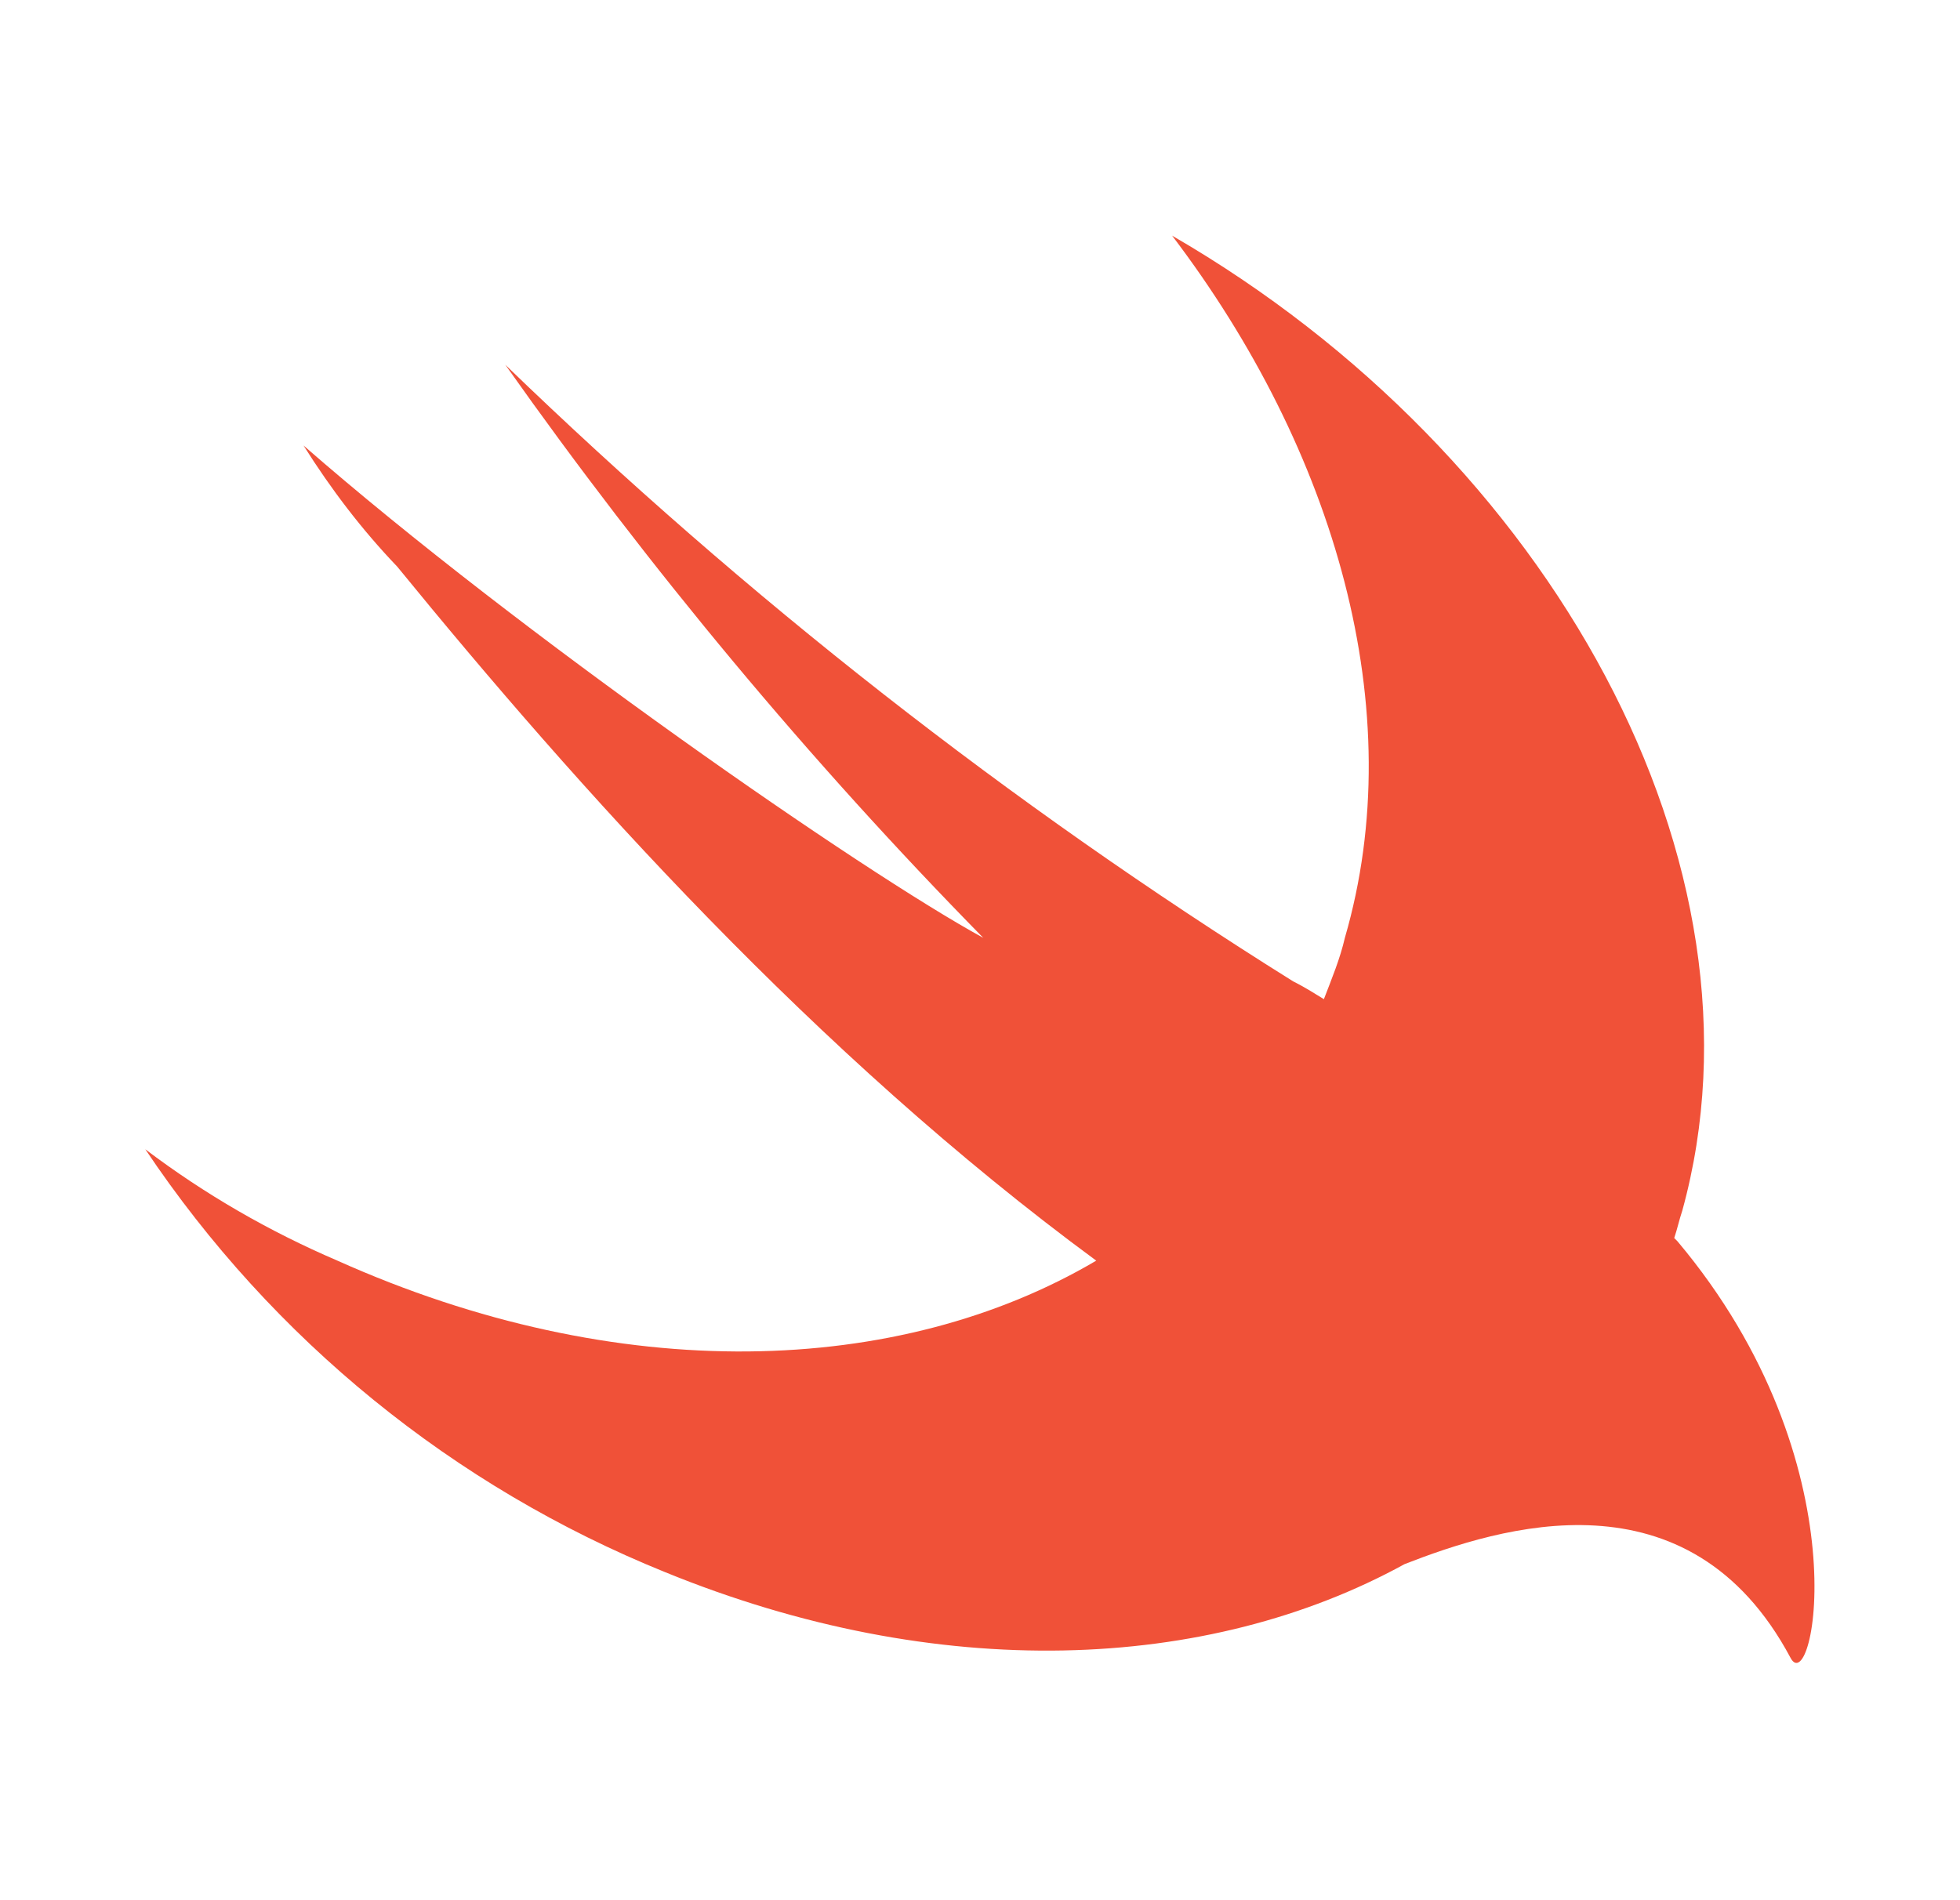 <?xml version="1.0" encoding="utf-8"?>
<!-- Generator: Adobe Illustrator 27.3.1, SVG Export Plug-In . SVG Version: 6.00 Build 0)  -->
<svg version="1.1" id="Layer_2_00000083798332696367286100000006803172613653178001_"
	 xmlns="http://www.w3.org/2000/svg" xmlns:xlink="http://www.w3.org/1999/xlink" x="0px" y="0px" viewBox="0 0 121.4 117.7"
	 style="enable-background:new 0 0 121.4 117.7;" xml:space="preserve">
<style type="text/css">
	.st0{fill:#F05138;}
</style>
<path class="st0" d="M87,96.9c-12.2,6.7-28.9,7.4-45.8,0.5C28.1,92.1,16.9,83,9,71.2c3.7,2.8,7.7,5.1,11.9,6.9
	c17.4,7.8,34.8,7.2,47,0c-17.4-12.8-32.2-29.4-43.3-43c-2.2-2.3-4.1-4.8-5.8-7.5C32.2,39.3,53.4,54,60.9,58.1
	c-10.8-11-20.7-22.9-29.6-35.5c14.9,14.4,31.2,27.2,48.8,38.2c0.8,0.4,1.4,0.8,1.9,1.1c0.5-1.3,1-2.5,1.3-3.8
	c4.1-14.1-0.6-30.2-10.7-43.5c23.5,13.6,37.5,39,31.6,60.4c-0.2,0.6-0.3,1.1-0.5,1.7l0.2,0.2c11.6,13.8,8.4,28.5,7,25.8
	C104.6,90.9,92.9,94.6,87,96.9z"/>
</svg>
